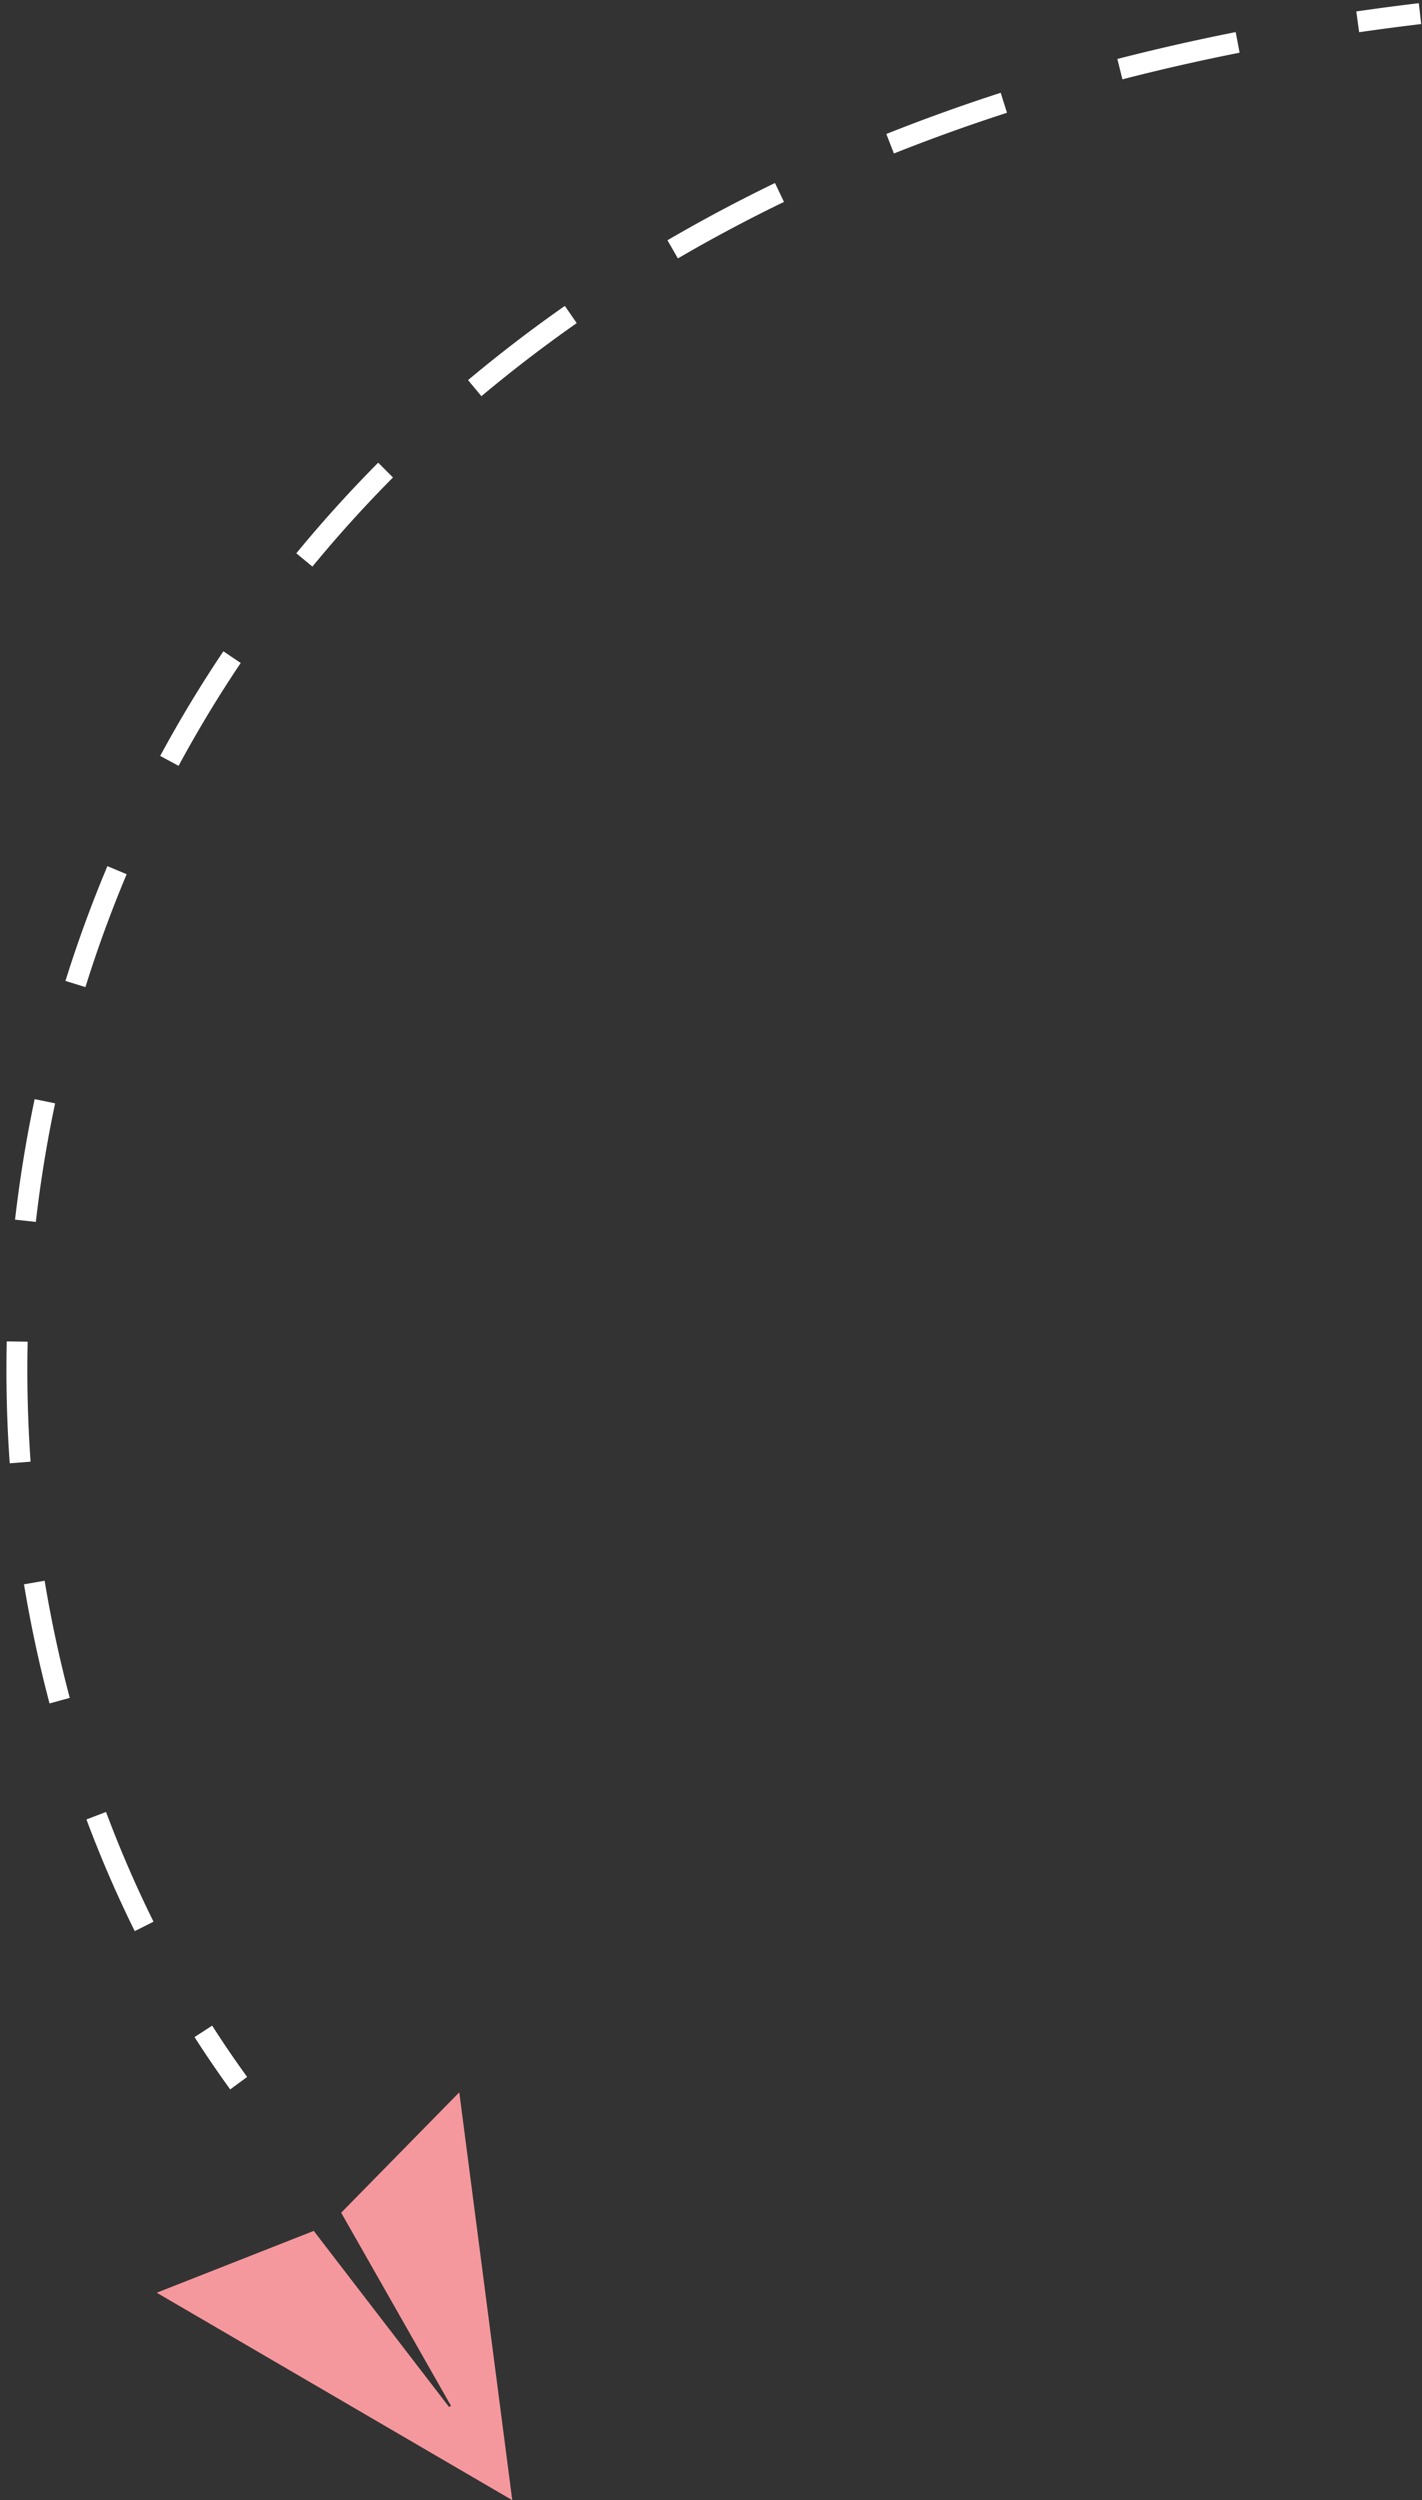 <svg xmlns="http://www.w3.org/2000/svg" width="136" height="239" viewBox="0 0 136 239"><rect x="0" y="0" width="136" height="239" fill="#333333" stroke="none"/><g><g><path fill="#fff" d="M23.636 198.539l-1.619 1.19a102.105 102.105 0 0 1-3.411-5.003l1.686-1.092a99.599 99.599 0 0 0 3.344 4.905zM74.118 17.494l.86 1.807a149.617 149.617 0 0 0-10.145 5.4l-.997-1.735c1.236-.72 2.49-1.428 3.766-2.123a154.246 154.246 0 0 1 6.516-3.349zm-18.96 13.393a132.447 132.447 0 0 0-9.115 6.984l-1.278-1.536a134.384 134.384 0 0 1 9.256-7.092zM95.706 8.87l.602 1.91c-3.68 1.19-7.318 2.5-10.813 3.892l-.726-1.865A176.415 176.415 0 0 1 95.706 8.87zm22.474-5.802l.375 1.968c-3.789.751-7.56 1.608-11.207 2.547l-.484-1.945c3.682-.947 7.49-1.813 11.316-2.57zM37.583 45.642a122.462 122.462 0 0 0-7.703 8.519l-1.54-1.27a124.72 124.72 0 0 1 7.831-8.662zM23.021 63.375a119.176 119.176 0 0 0-5.943 9.833l-1.757-.948a121.487 121.487 0 0 1 6.043-10zM12.114 83.568a120.54 120.54 0 0 0-3.944 10.79l-1.91-.589c1.158-3.708 2.509-7.4 4.013-10.972zM5.27 105.471a123.078 123.078 0 0 0-1.843 11.334l-1.987-.217a124.92 124.92 0 0 1 1.873-11.52zm-2.625 22.785c-.083 3.812.012 7.67.28 11.467l-1.995.156a126.82 126.82 0 0 1-.285-11.653zm1.623 22.849c.625 3.772 1.434 7.54 2.404 11.199l-1.934.53a123.32 123.32 0 0 1-2.443-11.387zm5.873 22.102a111.738 111.738 0 0 0 4.54 10.489l-1.793.904c-1.7-3.43-3.256-7.023-4.621-10.676zM135.697.305l.224 1.993c-1.993.238-3.989.501-5.932.783l-.273-1.987c1.96-.284 3.972-.55 5.981-.79z"/></g><g><path fill="#f5989d" d="M14.99 219.165l15.017-5.91 12.945 16.836.178-.118-10.499-18.455 11.295-11.51 5.066 38.986z"/></g></g></svg>